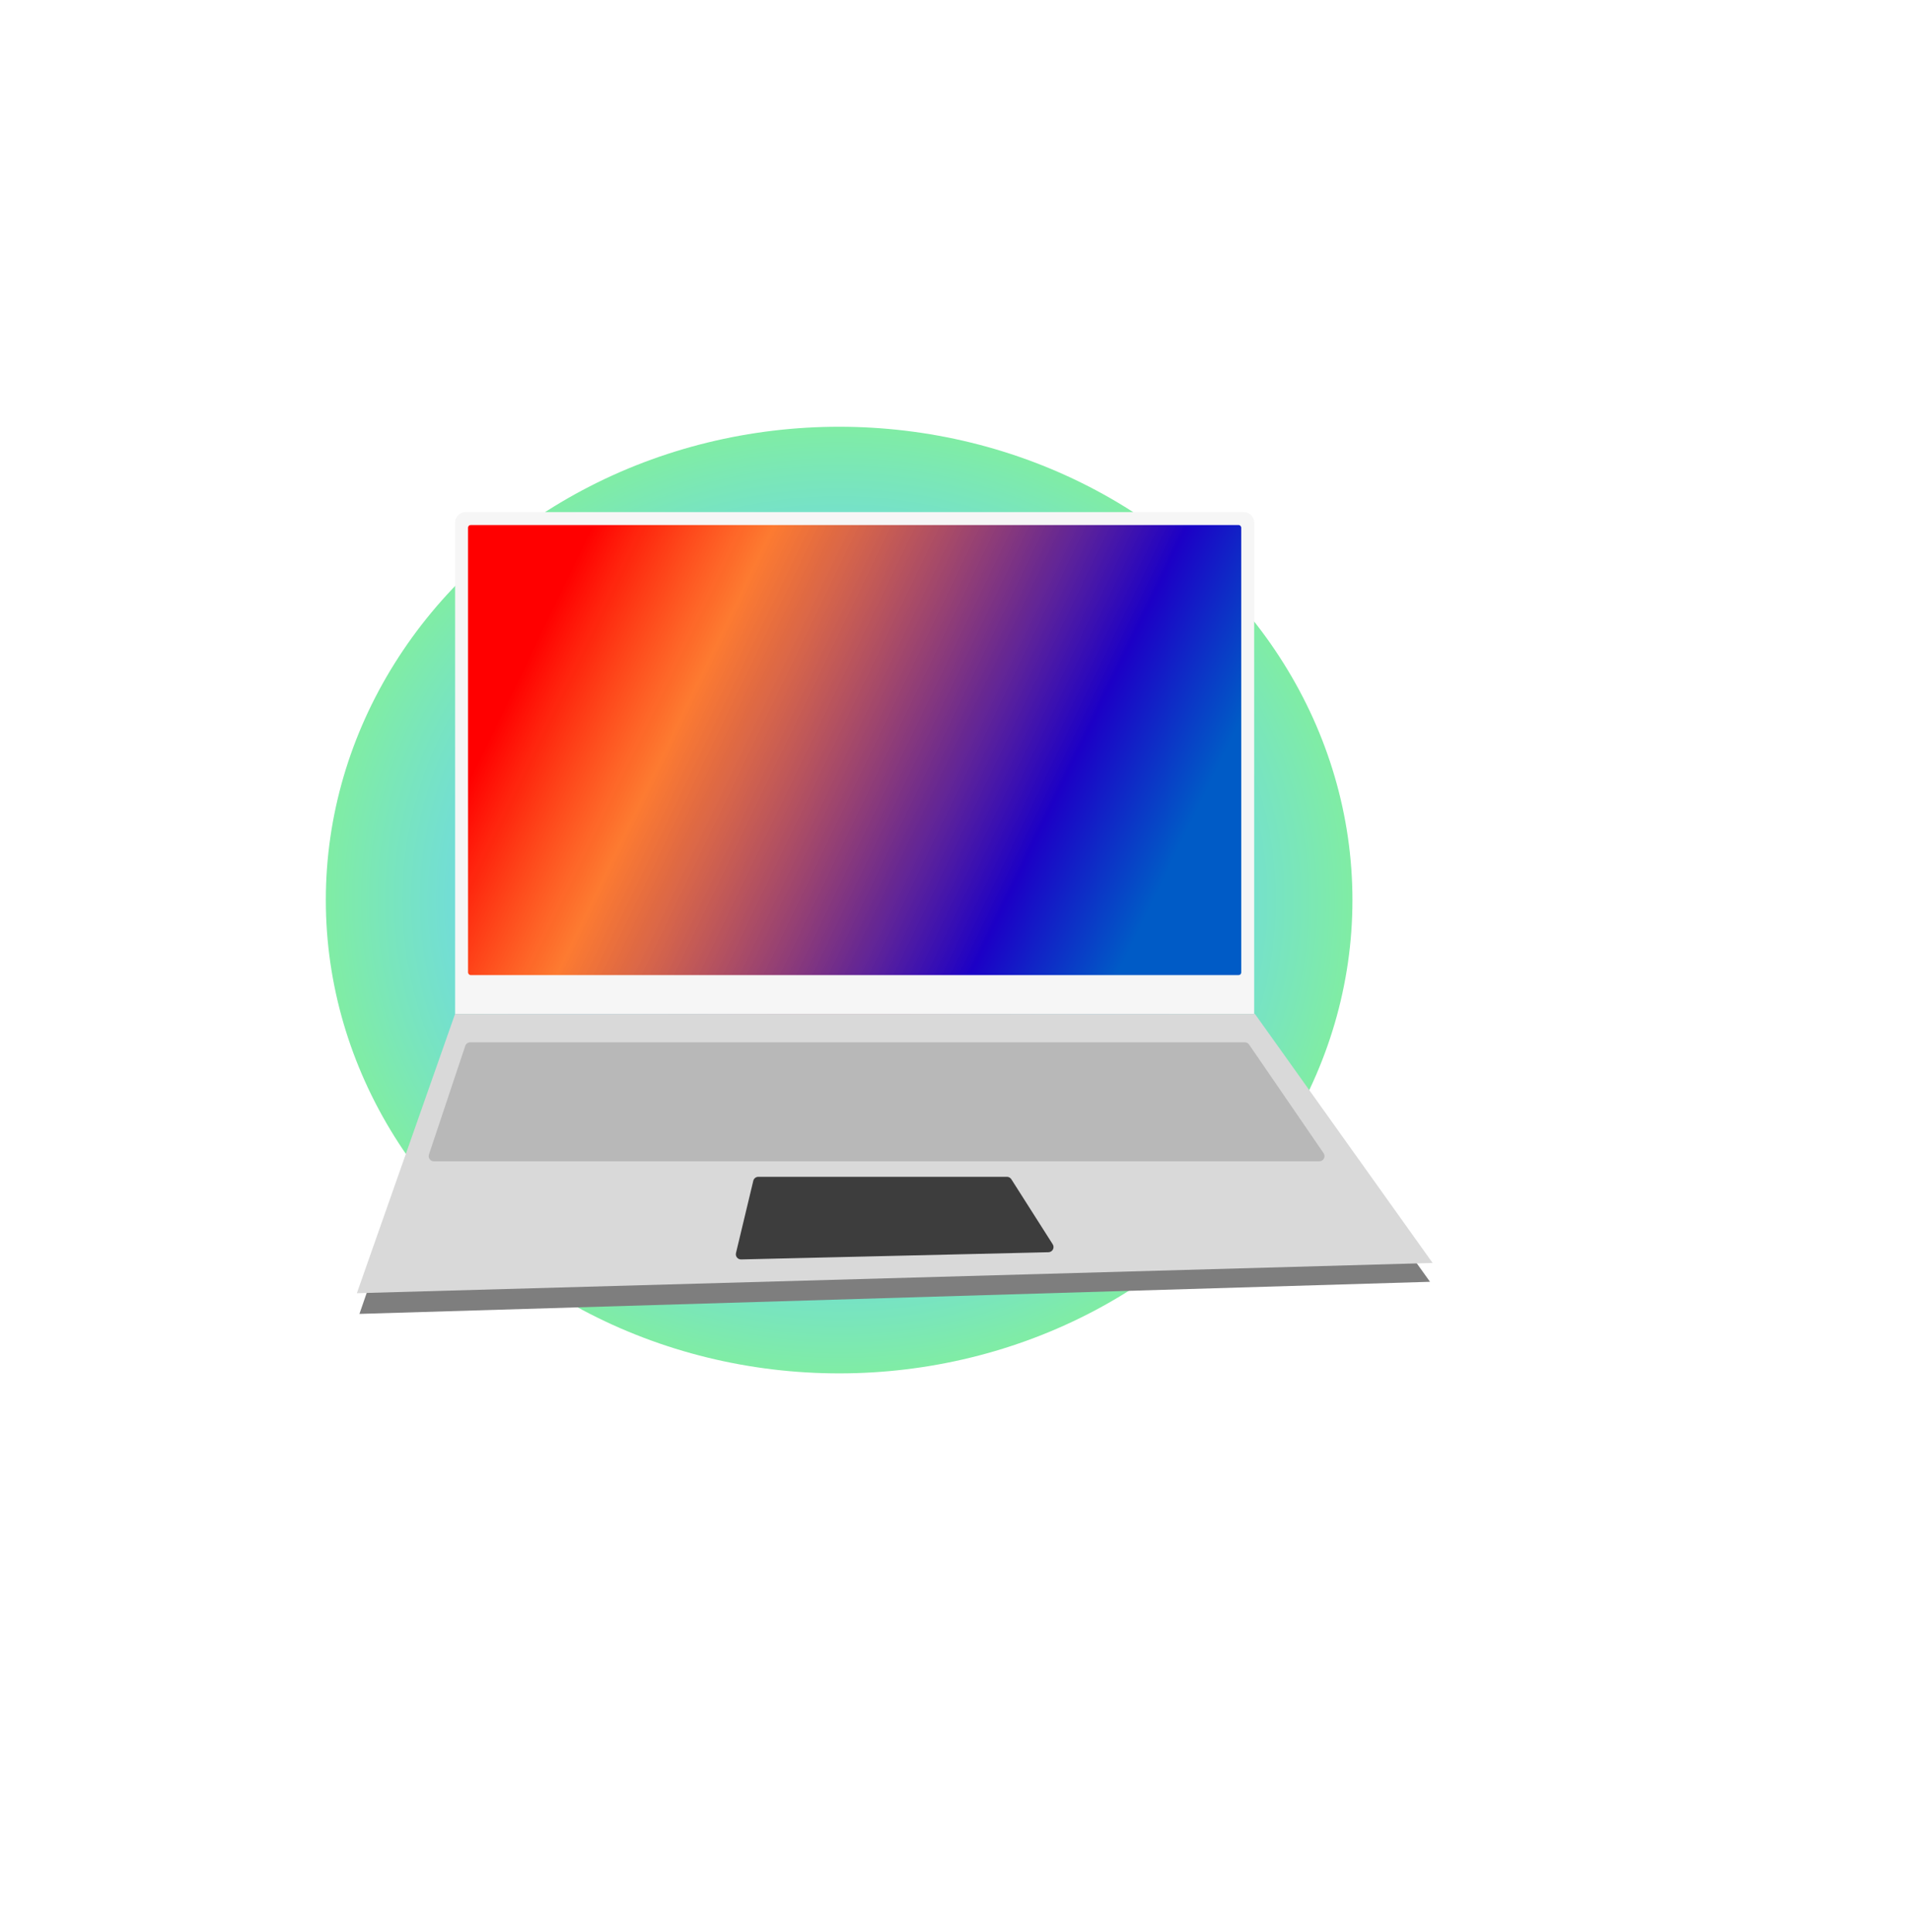 <svg width="739" height="747" viewBox="0 0 739 747" fill="none" xmlns="http://www.w3.org/2000/svg">
<g filter="url(#filter0_f_620_26)">
<ellipse cx="324.5" cy="348" rx="198.5" ry="183" fill="url(#paint0_radial_620_26)" fill-opacity="0.6"/>
</g>
<path d="M175.974 401H485.19L553 495.587L139 508L175.974 401Z" fill="#7E7E7E"/>
<path d="M176 202C176 199.791 177.791 198 180 198H481C483.209 198 485 199.791 485 202V392H176V202Z" fill="#F6F6F6"/>
<rect x="181" y="203" width="299" height="174" rx="1" fill="url(#paint1_linear_620_26)"/>
<path d="M175.983 392H485.27L554 488.3L138 500L175.983 392Z" fill="#D9D9D9"/>
<path d="M291.304 456.534C291.519 455.634 292.324 455 293.249 455L389.4 455.001C390.084 455.001 390.721 455.35 391.088 455.927L407.097 481.086C407.933 482.4 407.013 484.123 405.457 484.16L286.597 486.939C285.285 486.97 284.3 485.75 284.606 484.474L291.304 456.534Z" fill="#3D3D3D"/>
<path d="M179.918 404.366C180.191 403.55 180.955 403 181.815 403H481.387C482.046 403 482.663 403.325 483.036 403.869L511.852 445.869C512.762 447.196 511.812 449 510.202 449H167.777C166.411 449 165.447 447.661 165.88 446.366L179.918 404.366Z" fill="#B8B8B8"/>
<defs>
<filter id="filter0_f_620_26" x="-90" y="-51" width="829" height="798" filterUnits="userSpaceOnUse" color-interpolation-filters="sRGB">
<feFlood flood-opacity="0" result="BackgroundImageFix"/>
<feBlend mode="normal" in="SourceGraphic" in2="BackgroundImageFix" result="shape"/>
<feGaussianBlur stdDeviation="108" result="effect1_foregroundBlur_620_26"/>
</filter>
<radialGradient id="paint0_radial_620_26" cx="0" cy="0" r="1" gradientUnits="userSpaceOnUse" gradientTransform="translate(324.5 348) rotate(90) scale(183 198.5)">
<stop stop-color="#FF0000"/>
<stop offset="0.548" stop-color="#00B2FF"/>
<stop offset="1" stop-color="#2BE069"/>
</radialGradient>
<linearGradient id="paint1_linear_620_26" x1="214.809" y1="232.349" x2="447.608" y2="344.897" gradientUnits="userSpaceOnUse">
<stop stop-color="#FF0000"/>
<stop offset="0.245" stop-color="#FF5C00" stop-opacity="0.8"/>
<stop offset="0.802" stop-color="#1C00C6"/>
<stop offset="1" stop-color="#005BC6"/>
</linearGradient>
</defs>
</svg>
